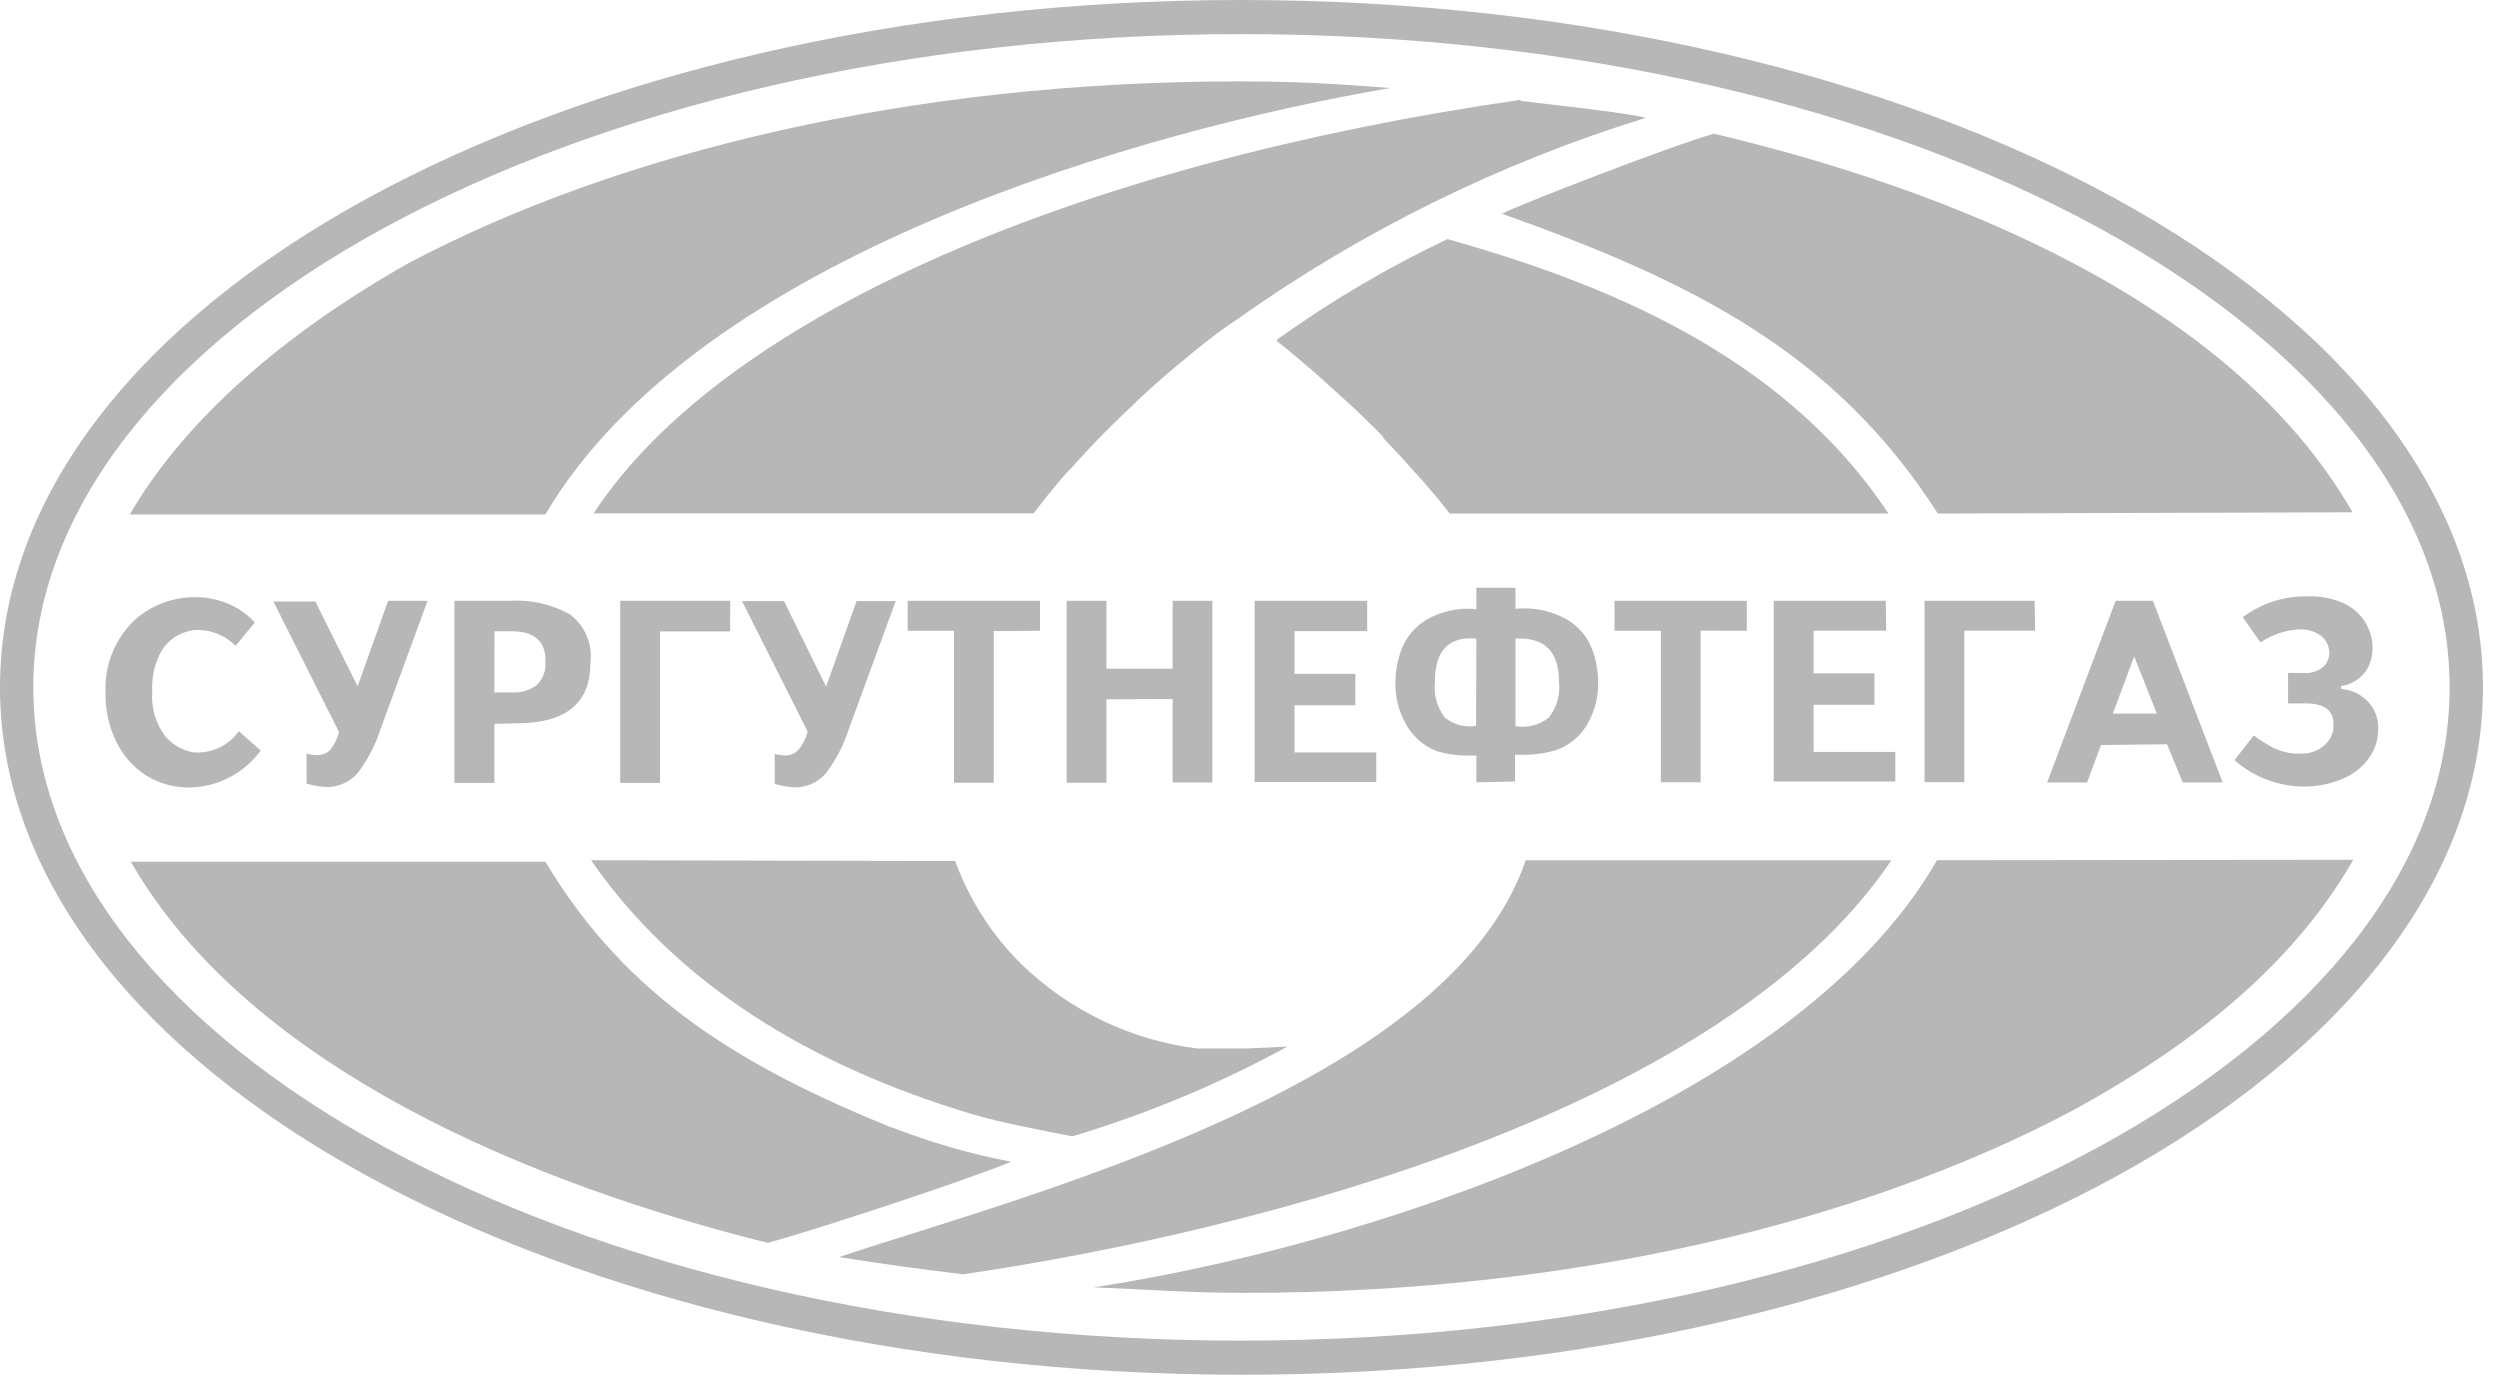 <svg width="118" height="65" viewBox="0 0 118 65" fill="none" xmlns="http://www.w3.org/2000/svg">
<path d="M18.091 10.777C28.475 5.111 42.761 1.61 58.597 1.61C74.434 1.61 88.749 5.111 99.104 10.777C109.31 16.363 115.622 24.025 115.622 32.444C115.622 40.862 109.31 48.525 99.104 54.11C88.72 59.777 74.434 63.278 58.597 63.278C42.761 63.278 28.446 59.777 18.091 54.11C7.885 48.525 1.572 40.862 1.572 32.444C1.572 24.025 7.885 16.363 18.091 10.777ZM58.597 0C42.502 0 27.912 3.583 17.327 9.368C6.609 15.235 0 23.395 0 32.444C0 41.493 6.631 49.652 17.357 55.519C27.934 61.305 42.531 64.888 58.627 64.888C74.723 64.888 89.313 61.305 99.898 55.519C110.586 49.652 117.195 41.493 117.195 32.444C117.195 23.395 110.564 15.235 99.838 9.368C89.261 3.583 74.664 0 58.568 0" fill="#B7B7B7"/>
<path fill-rule="evenodd" clip-rule="evenodd" d="M16.88 32.392L18.319 28.357H20.181L17.956 34.431C17.72 35.166 17.361 35.856 16.895 36.471C16.699 36.705 16.45 36.887 16.168 37.003C15.887 37.119 15.582 37.166 15.278 37.139C15.004 37.117 14.733 37.064 14.47 36.983V35.566C14.622 35.61 14.779 35.635 14.937 35.641C15.053 35.648 15.17 35.632 15.28 35.592C15.39 35.553 15.49 35.491 15.575 35.411C15.774 35.158 15.92 34.868 16.005 34.558L12.905 28.394H14.885L16.88 32.392ZM23.333 32.681H24.164C24.577 32.709 24.987 32.591 25.321 32.347C25.467 32.212 25.58 32.046 25.653 31.861C25.727 31.676 25.758 31.477 25.744 31.279C25.784 30.29 25.255 29.796 24.157 29.796H23.341L23.333 32.681ZM23.333 34.164V36.953H21.449V28.357H24.09C25.072 28.298 26.05 28.522 26.909 29.002C27.258 29.267 27.531 29.621 27.699 30.026C27.867 30.431 27.924 30.874 27.865 31.309C27.865 33.198 26.701 34.142 24.372 34.142L23.333 34.164ZM34.459 29.803H31.151V36.953H29.275V28.357H34.467L34.459 29.803ZM38.992 32.407L40.431 28.371H42.278L40.052 34.446C39.816 35.181 39.457 35.87 38.992 36.486C38.796 36.719 38.546 36.902 38.265 37.018C37.983 37.134 37.678 37.181 37.375 37.154C37.1 37.132 36.829 37.079 36.566 36.998V35.581C36.718 35.625 36.875 35.65 37.033 35.655C37.156 35.661 37.279 35.641 37.393 35.595C37.507 35.549 37.609 35.478 37.694 35.388C37.892 35.135 38.038 34.845 38.124 34.535L35.023 28.371H37.004L38.992 32.407ZM46.906 29.788V36.946H45.029V29.773H42.841V28.357H49.087V29.773L46.906 29.788ZM52.224 33.007V36.946H50.348V28.357H52.224V31.561H55.347V28.357H57.224V36.931H55.347V32.992L52.224 33.007ZM64.53 29.788H61.103V31.806H63.973V33.289H61.103V35.514H64.96V36.909H59.219V28.357H64.53V29.788ZM71.532 30.144V34.276C71.806 34.322 72.087 34.311 72.357 34.242C72.626 34.173 72.879 34.048 73.097 33.875C73.475 33.403 73.652 32.8 73.586 32.199C73.586 30.75 72.901 30.065 71.532 30.144ZM69.685 30.144C68.379 30.026 67.727 30.706 67.727 32.184C67.664 32.781 67.828 33.379 68.186 33.86C68.39 34.031 68.628 34.154 68.884 34.224C69.14 34.293 69.408 34.306 69.67 34.261L69.685 30.144ZM69.685 36.924V35.663H69.41C68.866 35.676 68.323 35.603 67.801 35.448C67.216 35.219 66.726 34.801 66.406 34.261C66.032 33.637 65.844 32.919 65.865 32.191C65.87 31.662 65.968 31.137 66.154 30.641C66.377 30.073 66.778 29.592 67.296 29.269C68.017 28.848 68.854 28.666 69.685 28.75V27.741H71.532V28.735C72.384 28.649 73.242 28.831 73.987 29.254C74.512 29.573 74.918 30.055 75.144 30.626C75.33 31.122 75.428 31.647 75.433 32.177C75.451 32.905 75.26 33.623 74.884 34.246C74.55 34.792 74.036 35.204 73.431 35.411C72.896 35.566 72.341 35.639 71.784 35.626H71.51V36.887L69.685 36.924ZM80.269 29.766V36.924H78.393V29.773H76.205V28.357H82.45V29.773L80.269 29.766ZM89.029 29.766H85.603V31.783H88.473V33.267H85.603V35.492H89.46V36.887H83.719V28.357H89.007L89.029 29.766ZM96.061 29.766H92.716V36.916H90.839V28.357H96.031L96.061 29.766ZM99.725 33.682H101.802L100.734 30.982L99.725 33.682ZM99.169 35.166L98.509 36.931H96.625L99.859 28.357H101.617L104.91 36.931H103.026L102.284 35.129L99.169 35.166ZM106.69 30.315L105.859 29.135C106.73 28.479 107.795 28.132 108.886 28.149C109.476 28.12 110.066 28.229 110.607 28.468C111.01 28.648 111.355 28.939 111.601 29.306C111.805 29.626 111.935 29.989 111.979 30.367C112.003 30.66 111.97 30.954 111.882 31.235C111.792 31.523 111.622 31.78 111.393 31.976C111.137 32.193 110.827 32.334 110.495 32.384V32.518C110.963 32.551 111.402 32.751 111.734 33.081C111.908 33.256 112.044 33.465 112.134 33.694C112.223 33.924 112.264 34.17 112.253 34.417C112.252 34.875 112.118 35.323 111.868 35.707C111.578 36.139 111.175 36.483 110.703 36.701C110.108 36.977 109.46 37.121 108.804 37.124C107.576 37.135 106.387 36.691 105.466 35.878L106.364 34.728C106.402 34.733 106.438 34.748 106.468 34.773L106.557 34.847L106.824 35.017L107.202 35.247C107.7 35.511 108.266 35.62 108.826 35.559C109.207 35.525 109.562 35.351 109.82 35.069C109.933 34.95 110.02 34.809 110.074 34.654C110.129 34.5 110.151 34.335 110.139 34.172C110.139 33.524 109.702 33.2 108.826 33.2H107.996V31.761H108.678C108.869 31.786 109.063 31.766 109.246 31.705C109.428 31.643 109.594 31.541 109.731 31.405C109.815 31.302 109.875 31.183 109.91 31.055C109.944 30.928 109.952 30.794 109.932 30.663C109.912 30.525 109.863 30.392 109.789 30.273C109.715 30.154 109.617 30.052 109.501 29.974C109.209 29.782 108.864 29.688 108.515 29.707C107.861 29.742 107.229 29.958 106.69 30.33M12.044 29.365L11.117 30.485C10.86 30.222 10.547 30.019 10.203 29.891C9.857 29.762 9.488 29.712 9.122 29.744C8.831 29.79 8.551 29.89 8.298 30.04C7.954 30.256 7.681 30.569 7.512 30.938C7.265 31.476 7.153 32.067 7.186 32.659C7.129 33.413 7.351 34.163 7.809 34.765C8.146 35.151 8.603 35.413 9.107 35.507C9.523 35.546 9.943 35.475 10.323 35.3C10.703 35.126 11.031 34.854 11.273 34.513L12.304 35.425C11.918 35.957 11.413 36.391 10.83 36.694C10.246 36.997 9.601 37.159 8.944 37.169C8.224 37.179 7.516 36.984 6.904 36.605C6.291 36.214 5.8 35.659 5.487 35.003C5.139 34.292 4.966 33.509 4.983 32.718C4.95 32.093 5.049 31.468 5.274 30.884C5.499 30.3 5.844 29.77 6.288 29.328C7.076 28.591 8.116 28.182 9.196 28.186C9.744 28.181 10.287 28.29 10.791 28.505C11.264 28.708 11.688 29.009 12.037 29.388" fill="#B7B7B7"/>
<path fill-rule="evenodd" clip-rule="evenodd" d="M89.275 40.603C81.428 52.263 59.799 58.041 45.453 60.148C42.835 59.821 42.056 59.718 39.594 59.332C48.302 56.446 68.373 51.299 72.015 40.603H89.275ZM68.314 11.282C75.368 13.277 84.069 16.585 89.135 24.24H68.425C68.143 23.884 67.854 23.498 67.557 23.172L67.231 22.786L66.556 22.044L66.474 21.948L66.304 21.755L65.955 21.377L65.688 21.095L65.332 20.724L65.243 20.576L65.065 20.39L64.791 20.116L64.605 19.938L64.516 19.849L64.331 19.671L64.242 19.582L64.145 19.493L63.96 19.315L63.671 19.048L62.447 17.935L62.284 17.794L62.039 17.572L61.876 17.431L61.712 17.297L61.549 17.156L61.23 16.882L60.748 16.481L60.273 16.103V16.029C62.816 14.206 65.517 12.614 68.344 11.274" fill="#B7B7B7"/>
<path fill-rule="evenodd" clip-rule="evenodd" d="M91.427 40.603C84.692 52.337 64.057 58.872 51.625 60.763C53.984 60.852 56.031 61.023 58.783 61.023C74.085 61.023 87.77 57.73 97.769 52.449C104.444 48.814 108.591 44.912 111.075 40.581L91.427 40.603ZM70.858 10.073C79.826 13.277 86.576 16.593 91.464 24.24L111.038 24.181C105.327 14.197 91.976 8.938 80.901 6.312C78.936 6.854 71.697 9.665 70.858 10.102" fill="#B7B7B7"/>
<path fill-rule="evenodd" clip-rule="evenodd" d="M27.898 40.603C31.956 46.47 38.283 50.312 45.886 52.589C47.176 52.975 49.335 53.39 50.618 53.635C54.138 52.579 57.539 51.16 60.765 49.4L58.814 49.489H56.507C53.386 49.097 50.475 47.702 48.215 45.513C46.824 44.14 45.755 42.476 45.085 40.64L27.898 40.603ZM71.78 4.71C51.197 7.677 34.211 14.783 28.017 24.233H48.786L48.853 24.144L49.164 23.743L49.238 23.647L49.476 23.35L49.884 22.853L49.965 22.756C50.188 22.497 50.41 22.237 50.64 22.015L50.722 21.918L50.892 21.726L51.241 21.347L51.508 21.065L51.864 20.695L51.953 20.605L52.131 20.42L52.406 20.146L52.591 19.968L52.68 19.879L52.865 19.701L52.954 19.611L53.051 19.523L53.184 19.396C53.926 18.655 54.764 17.913 55.595 17.216L55.795 17.052L55.951 16.926L56.433 16.526L56.908 16.148C57.405 15.755 57.894 15.406 58.391 15.072C64.275 10.901 70.785 7.691 77.677 5.563L77.447 5.504C75.889 5.214 73.382 4.962 71.757 4.762" fill="#B7B7B7"/>
<path fill-rule="evenodd" clip-rule="evenodd" d="M25.74 24.285C32.972 12.001 54.141 6.112 65.624 4.154C62.983 3.946 61.173 3.842 58.414 3.842C43.112 3.842 29.278 7.136 19.287 12.417C13.412 15.74 8.747 19.782 6.121 24.285H25.74ZM42.058 53.212C35.093 50.372 29.605 47.138 25.74 40.67H6.173C11.788 50.453 25.221 55.92 36.243 58.664C38.357 58.093 45.545 55.734 47.725 54.837C45.804 54.466 43.919 53.922 42.096 53.212" fill="#B7B7B7"/>
</svg>
